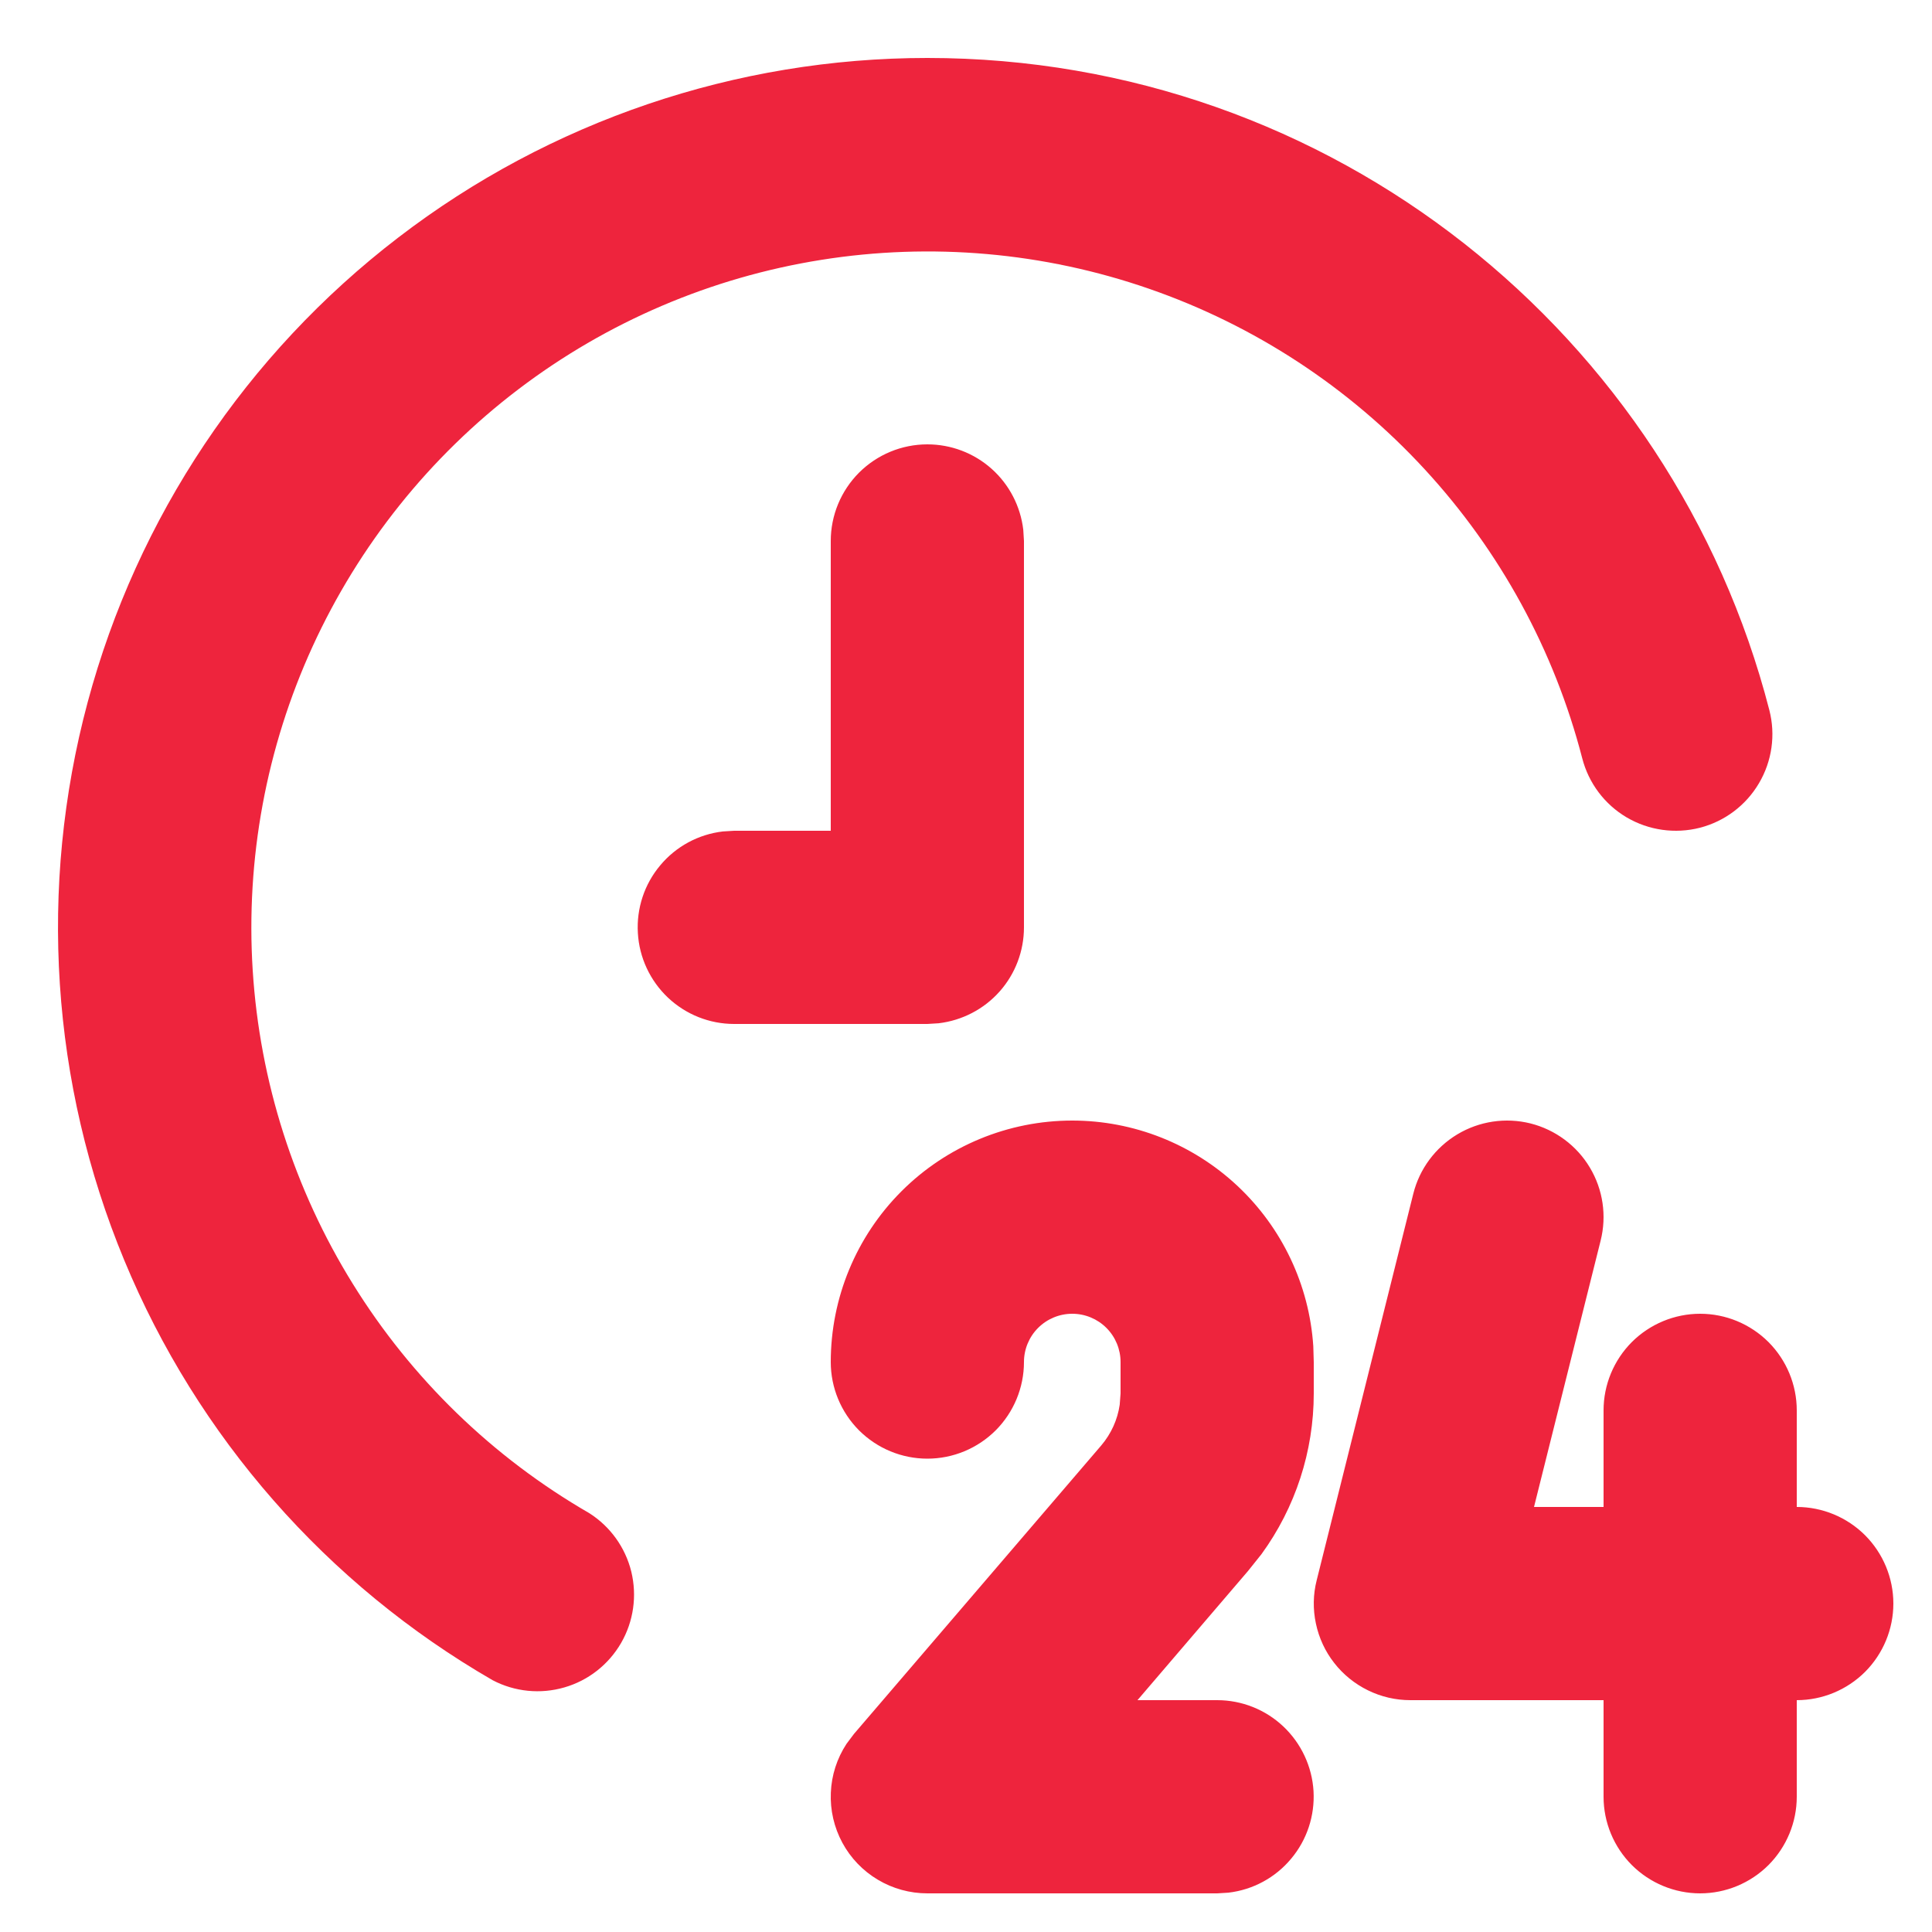 <svg width="25" height="25" viewBox="0 0 25 25" fill="none" xmlns="http://www.w3.org/2000/svg">
<path d="M19.804 14.537C20.125 14.618 20.402 14.823 20.572 15.107C20.743 15.392 20.793 15.732 20.712 16.054L19.85 19.5H20.75V18.25C20.75 17.919 20.882 17.601 21.116 17.366C21.351 17.132 21.669 17 22 17C22.331 17 22.649 17.132 22.884 17.366C23.118 17.601 23.25 17.919 23.25 18.25V19.5C23.581 19.5 23.899 19.632 24.134 19.866C24.368 20.101 24.5 20.419 24.5 20.75C24.5 21.081 24.368 21.399 24.134 21.634C23.899 21.868 23.581 22 23.25 22V23.25C23.25 23.581 23.118 23.899 22.884 24.134C22.649 24.368 22.331 24.5 22 24.5C21.669 24.5 21.351 24.368 21.116 24.134C20.882 23.899 20.75 23.581 20.75 23.25V22H18.25C18.06 22 17.873 21.957 17.702 21.873C17.532 21.79 17.382 21.669 17.265 21.519C17.148 21.37 17.067 21.195 17.028 21.01C16.988 20.824 16.991 20.632 17.038 20.448L18.288 15.447C18.368 15.126 18.573 14.85 18.857 14.679C19.141 14.508 19.482 14.457 19.804 14.537ZM13.875 14.5C14.668 14.5 15.432 14.802 16.011 15.344C16.59 15.886 16.942 16.628 16.994 17.42L17 17.625V18.031C17 18.781 16.762 19.508 16.324 20.11L16.149 20.329L14.719 22H15.75C16.069 22 16.375 22.122 16.607 22.341C16.838 22.56 16.978 22.859 16.997 23.177C17.015 23.495 16.912 23.808 16.707 24.052C16.503 24.297 16.213 24.454 15.896 24.491L15.75 24.5H12C11.774 24.5 11.553 24.439 11.36 24.324C11.166 24.209 11.007 24.043 10.9 23.845C10.793 23.646 10.741 23.423 10.751 23.197C10.76 22.972 10.83 22.754 10.954 22.565L11.051 22.436L14.251 18.703C14.378 18.553 14.461 18.371 14.489 18.177L14.5 18.031V17.625C14.5 17.459 14.434 17.3 14.317 17.183C14.2 17.066 14.041 17 13.875 17C13.709 17 13.55 17.066 13.433 17.183C13.316 17.3 13.25 17.459 13.25 17.625C13.25 17.956 13.118 18.274 12.884 18.509C12.649 18.743 12.332 18.875 12 18.875C11.668 18.875 11.351 18.743 11.116 18.509C10.882 18.274 10.75 17.956 10.75 17.625C10.75 16.796 11.079 16.001 11.665 15.415C12.251 14.829 13.046 14.5 13.875 14.5ZM12 0.75C17.244 0.75 21.646 4.338 22.895 9.188C22.978 9.509 22.93 9.849 22.761 10.135C22.593 10.421 22.318 10.628 21.997 10.711C21.676 10.793 21.335 10.745 21.049 10.577C20.764 10.409 20.557 10.134 20.474 9.812C20.113 8.416 19.412 7.131 18.434 6.071C17.457 5.011 16.232 4.209 14.87 3.737C13.507 3.264 12.049 3.136 10.625 3.363C9.201 3.59 7.855 4.165 6.707 5.038C5.559 5.911 4.645 7.054 4.045 8.365C3.445 9.676 3.179 11.116 3.27 12.555C3.361 13.994 3.806 15.389 4.566 16.614C5.325 17.84 6.376 18.859 7.625 19.58C7.897 19.753 8.092 20.024 8.169 20.337C8.245 20.651 8.198 20.981 8.037 21.26C7.875 21.54 7.612 21.746 7.303 21.835C6.993 21.925 6.661 21.892 6.375 21.742C4.23 20.504 2.554 18.593 1.607 16.305C0.659 14.017 0.493 11.48 1.134 9.088C1.775 6.696 3.187 4.582 5.152 3.075C7.116 1.567 9.524 0.75 12 0.75ZM12 5.75C12.306 5.75 12.602 5.862 12.831 6.066C13.059 6.269 13.205 6.55 13.241 6.854L13.25 7V12C13.25 12.306 13.138 12.602 12.934 12.831C12.731 13.059 12.45 13.205 12.146 13.241L12 13.25H9.5C9.181 13.25 8.875 13.128 8.643 12.909C8.412 12.69 8.272 12.391 8.254 12.073C8.235 11.755 8.338 11.442 8.543 11.198C8.747 10.953 9.037 10.796 9.354 10.759L9.5 10.75H10.75V7C10.75 6.668 10.882 6.351 11.116 6.116C11.351 5.882 11.668 5.75 12 5.75Z" fill="#EE243D"/>
</svg>
